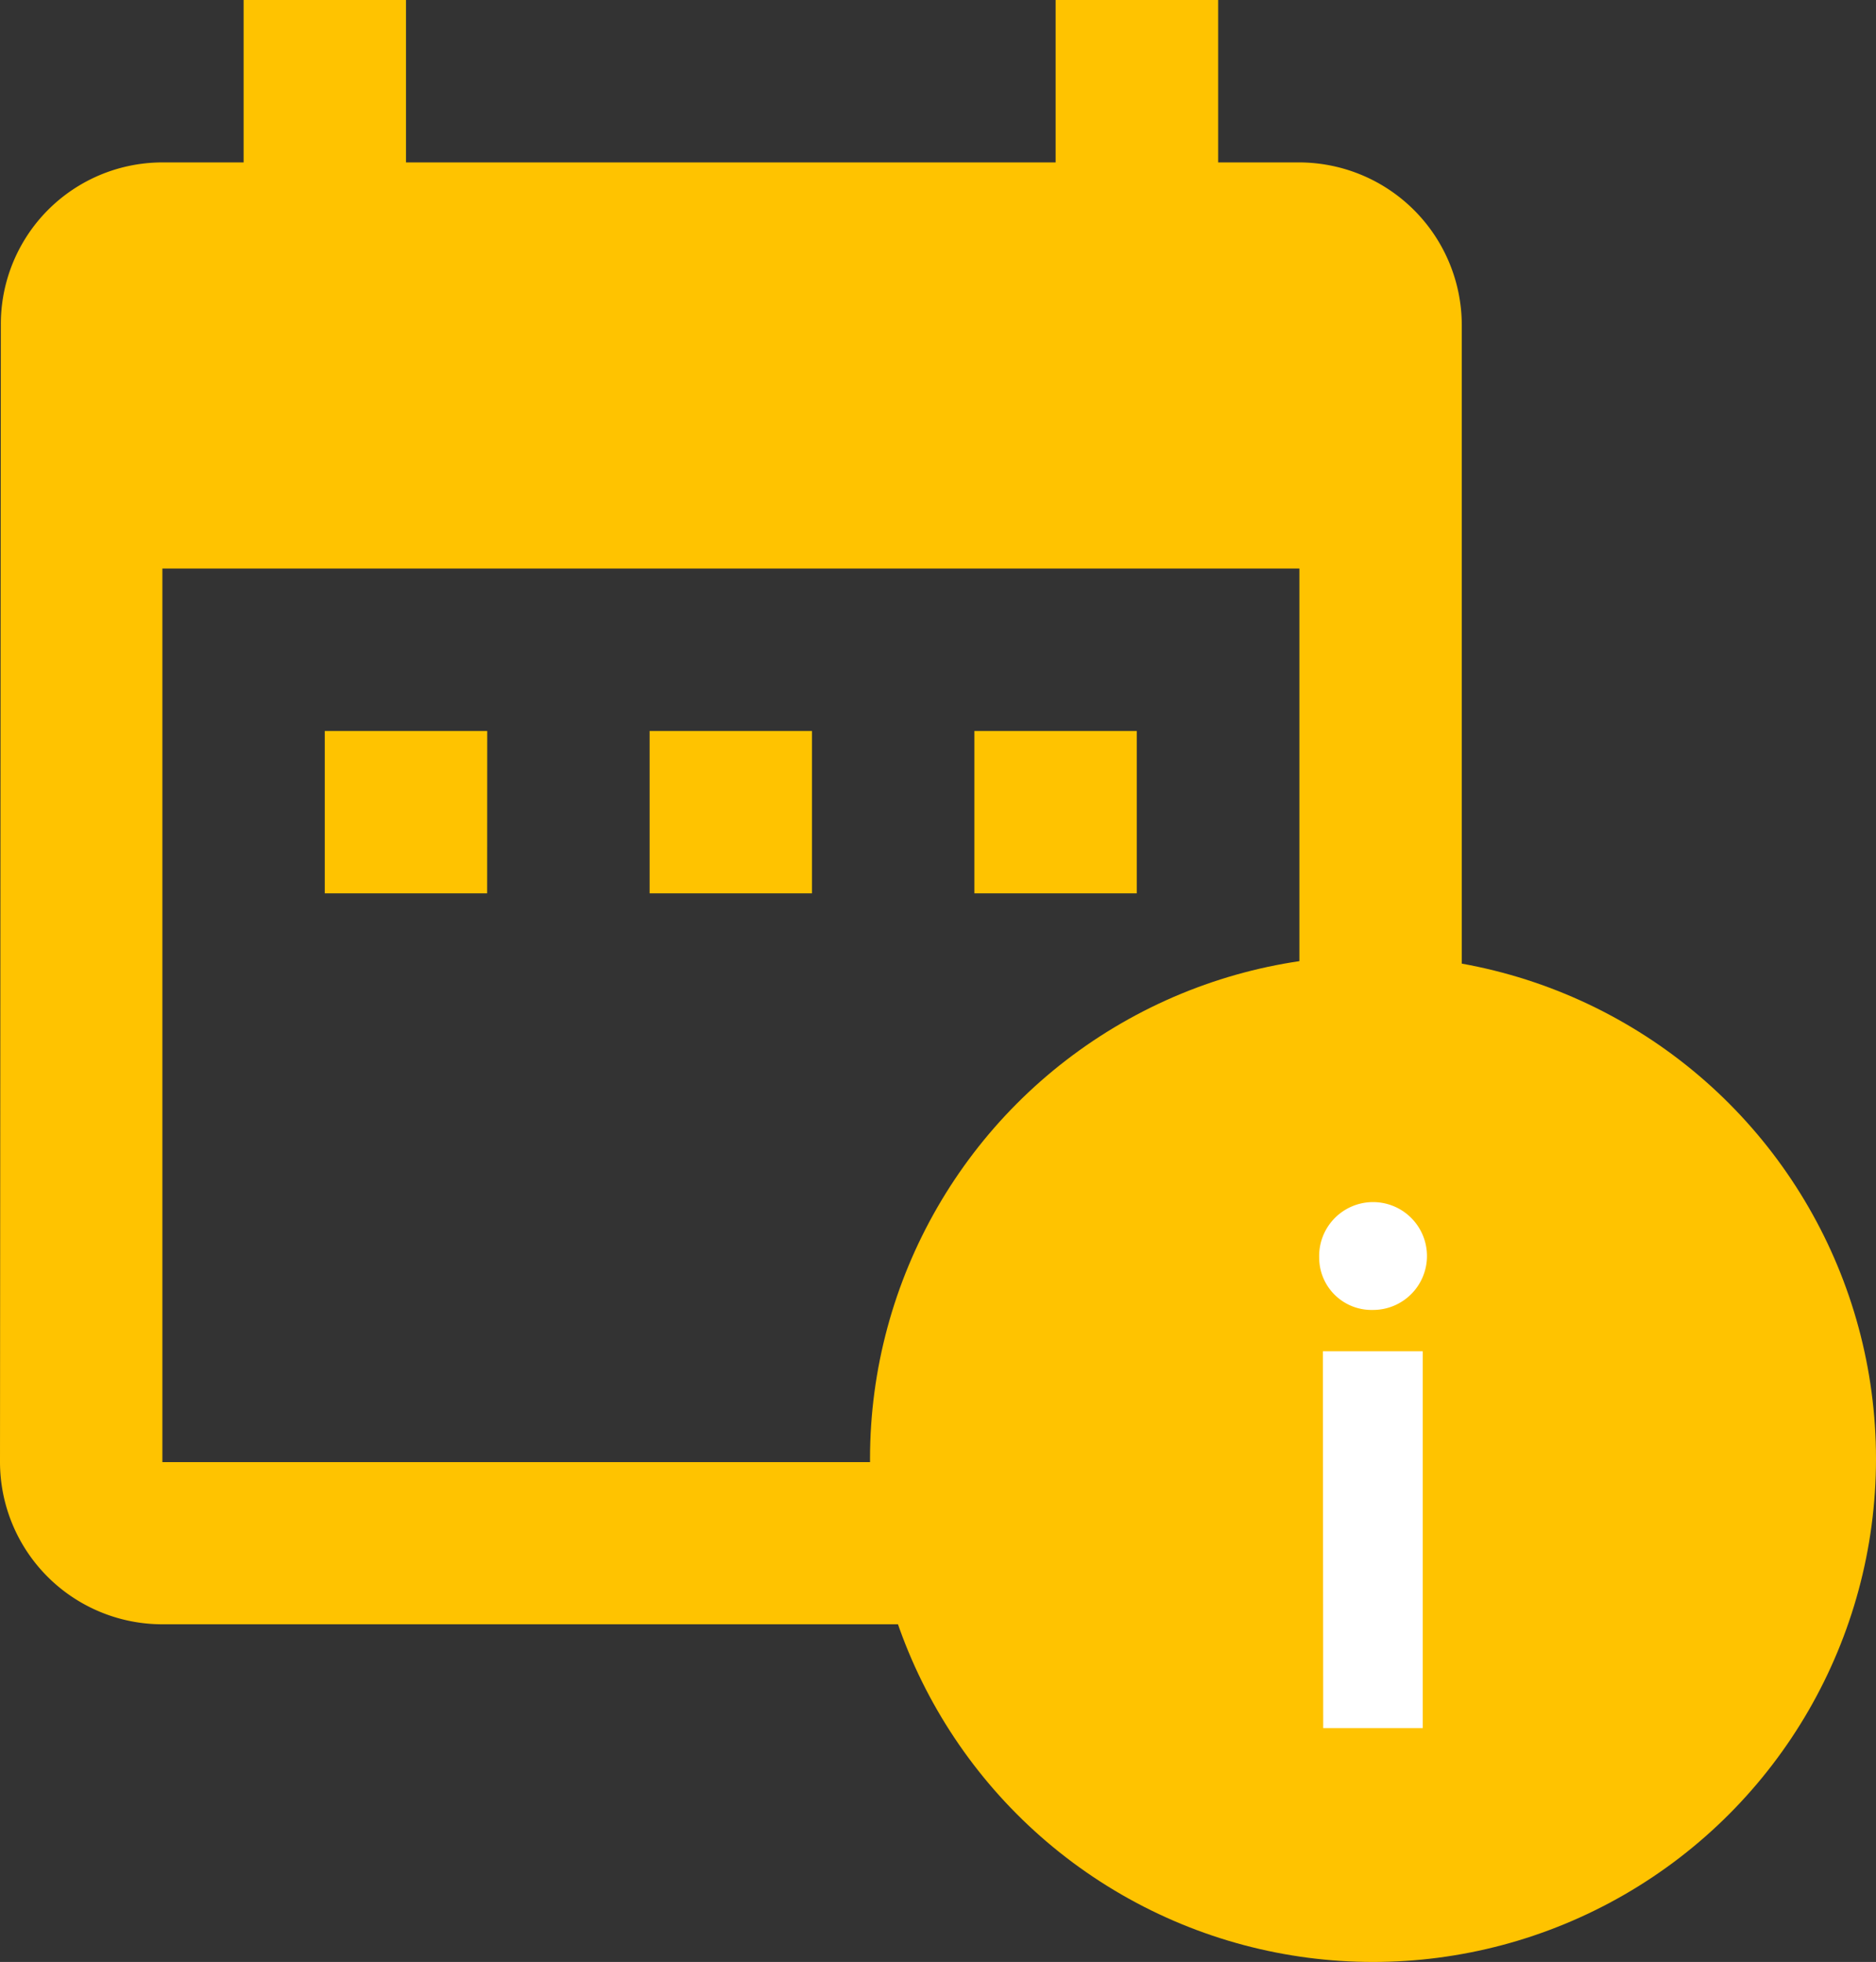 <svg xmlns="http://www.w3.org/2000/svg" width="22.378" height="23.398" viewBox="0 0 22.378 23.398">
  <rect x="0" y="0" width="22.378" height="23.398" fill="#333333" stroke="none"/>
  <g id="Group_1468" data-name="Group 1468" transform="translate(-1042.622 -239.602)">
    <path id="Icon_material-date-range" data-name="Icon material-date-range" d="M10.312,11.717H8.374v1.937h1.937Zm3.874,0H12.249v1.937h1.937Zm3.874,0H16.123v1.937H18.06ZM20,4.937h-.969V3H17.092V4.937H9.343V3H7.406V4.937H6.437A1.928,1.928,0,0,0,4.51,6.874L4.5,20.434a1.937,1.937,0,0,0,1.937,1.937H20a1.943,1.943,0,0,0,1.937-1.937V6.874A1.943,1.943,0,0,0,20,4.937Zm0,15.5H6.437V9.78H20Z" transform="translate(1038.122 236.602)" fill="#ffc300"/>
    <circle id="Ellipse_97" data-name="Ellipse 97" cx="6" cy="6" r="6" transform="translate(1053 251)" fill="#ffc300"/>
    <path id="Icon_ionic-ios-information" data-name="Icon ionic-ios-information" d="M16.552,11.6a.643.643,0,1,1,.639.624A.624.624,0,0,1,16.552,11.6Zm.044,1.117h1.191v4.494H16.6Z" transform="translate(1041.806 243)" fill="#fff"/>
  </g>
</svg>
